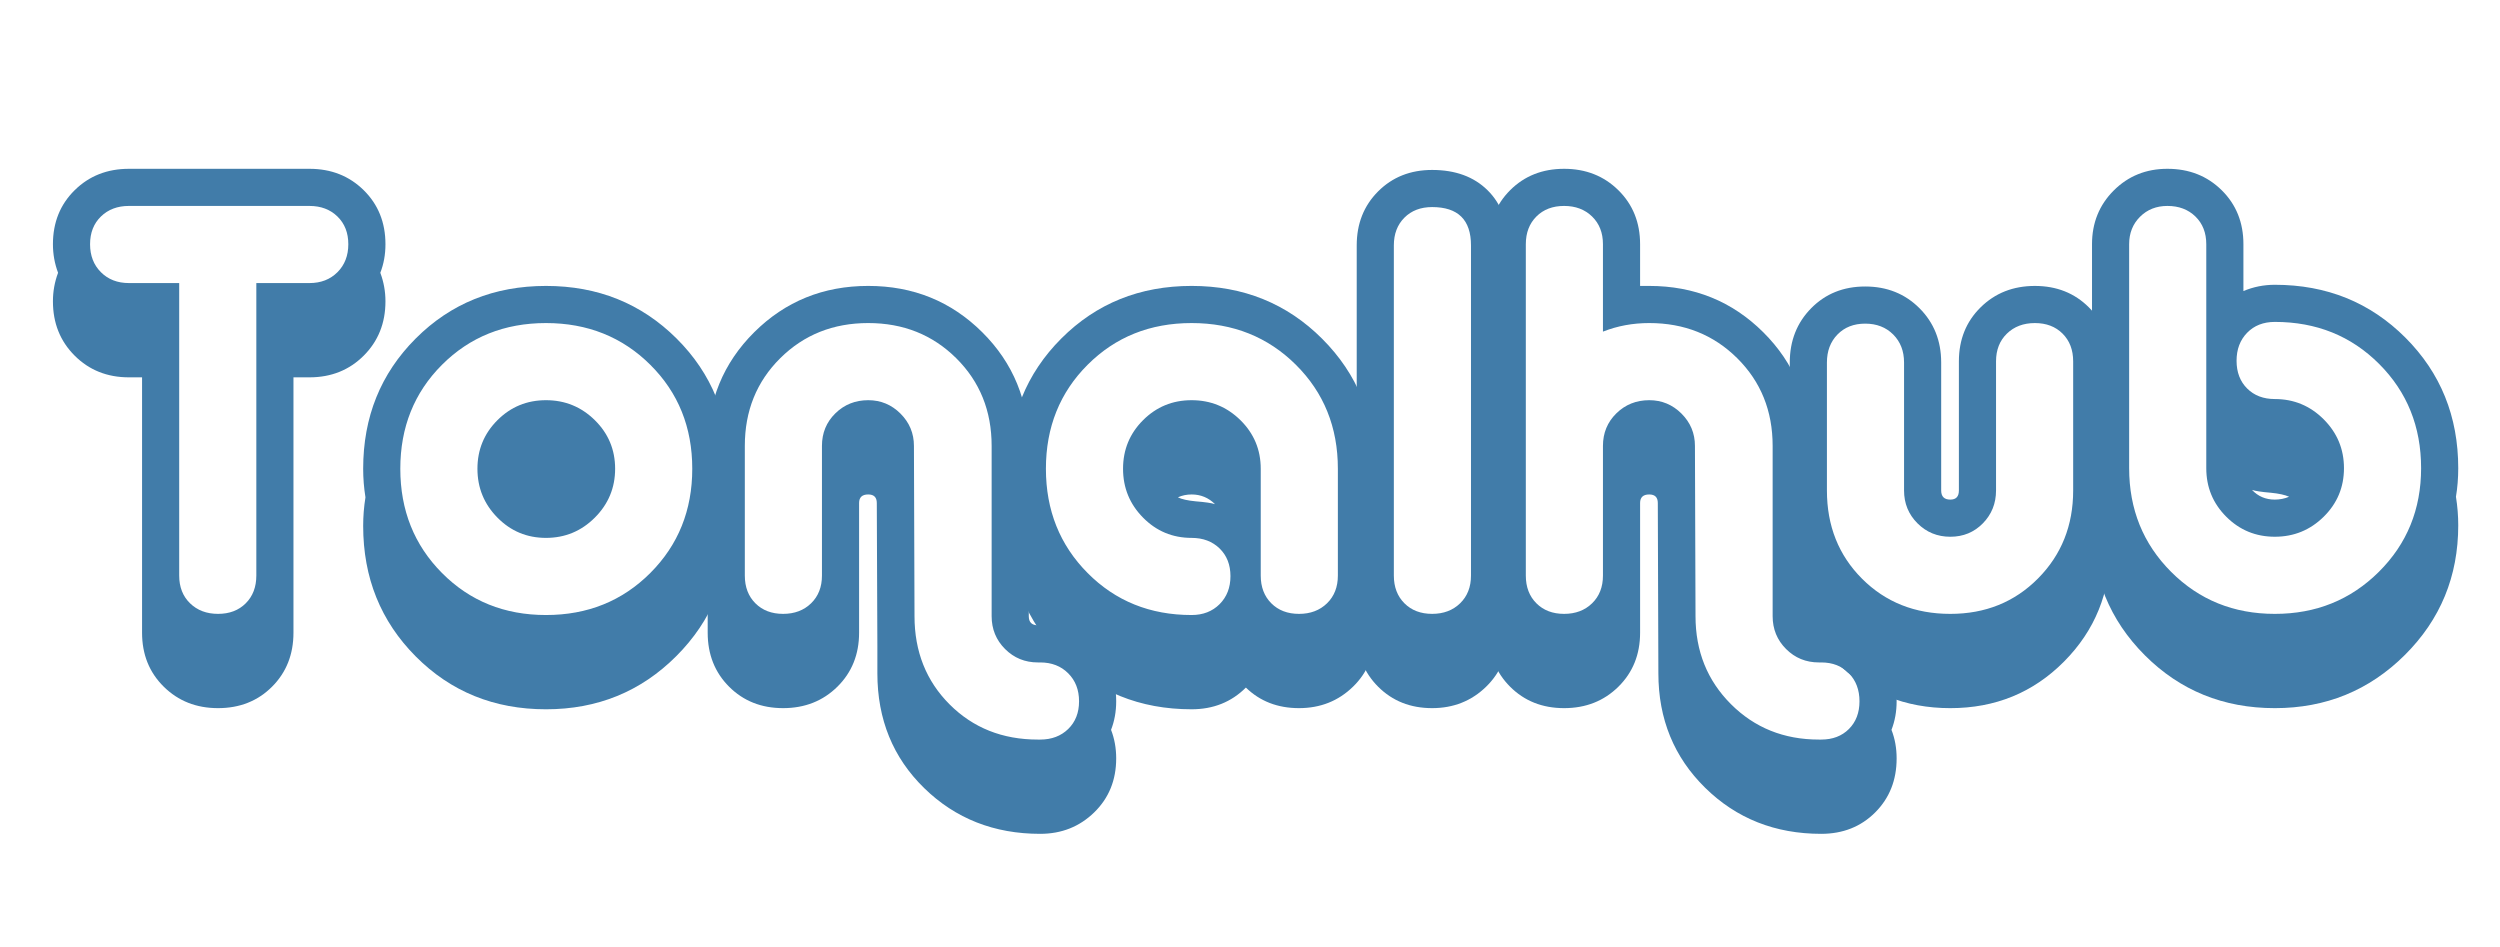 <?xml version="1.0" encoding="utf-8"?>
<!-- Generator: Adobe Illustrator 16.0.3, SVG Export Plug-In . SVG Version: 6.00 Build 0)  -->
<!DOCTYPE svg PUBLIC "-//W3C//DTD SVG 1.1//EN" "http://www.w3.org/Graphics/SVG/1.1/DTD/svg11.dtd">
<svg version="1.1" id="Layer_1" xmlns="http://www.w3.org/2000/svg" xmlns:xlink="http://www.w3.org/1999/xlink" x="0px" y="0px"
	 width="792px" height="300px" viewBox="0 0 792 300" enable-background="new 0 0 792 300" xml:space="preserve">
<g enable-background="new    ">
	<path fill="#417CA9" d="M122.111,95.468c0,6.878-2.293,12.61-6.878,17.195c-4.587,4.587-10.317,6.878-17.195,6.878H92.97v80.906
		c0,6.879-2.263,12.58-6.788,17.104c-4.525,4.525-10.227,6.788-17.104,6.788s-12.611-2.263-17.195-6.788
		c-4.587-4.524-6.878-10.226-6.878-17.104v-80.906h-4.163c-6.878,0-12.611-2.291-17.195-6.878
		c-4.587-4.585-6.878-10.317-6.878-17.195c0-3.137,0.543-6.154,1.629-9.05c-1.086-2.896-1.629-5.911-1.629-9.05
		c0-6.879,2.291-12.58,6.878-17.104c4.584-4.525,10.317-6.788,17.195-6.788h57.196c6.878,0,12.608,2.263,17.195,6.788
		c4.584,4.524,6.878,10.226,6.878,17.104c0,3.258-0.543,6.275-1.629,9.05C121.568,89.313,122.111,92.331,122.111,95.468z
		 M110.346,77.368c0-3.62-1.148-6.545-3.439-8.779c-2.294-2.231-5.249-3.349-8.869-3.349H40.842c-3.62,0-6.579,1.117-8.869,3.349
		c-2.294,2.234-3.439,5.159-3.439,8.779c0,3.619,1.145,6.578,3.439,8.868c2.291,2.294,5.249,3.439,8.869,3.439H56.77v92.672
		c0,3.62,1.146,6.547,3.439,8.778c2.291,2.231,5.249,3.349,8.869,3.349s6.544-1.117,8.778-3.349
		c2.231-2.231,3.349-5.158,3.349-8.778V89.676h16.833c3.62,0,6.575-1.146,8.869-3.439C109.198,83.946,110.346,80.987,110.346,77.368
		z"/>
	<path fill="#417CA9" d="M231.073,166.601c0,16.29-5.611,30.046-16.833,41.269c-11.222,11.222-24.978,16.833-41.268,16.833
		c-16.412,0-30.167-5.583-41.268-16.743c-11.103-11.162-16.652-24.946-16.652-41.358c0-3.015,0.24-6.032,0.724-9.05
		c-0.484-3.015-0.724-6.032-0.724-9.05c0-16.409,5.549-30.165,16.652-41.269c11.101-11.101,24.856-16.651,41.268-16.651
		c16.409,0,30.196,5.551,41.358,16.651c11.16,11.104,16.743,24.859,16.743,41.269c0,3.139-0.243,6.216-0.724,9.23
		C230.83,160.628,231.073,163.586,231.073,166.601z M219.308,148.501c0-13.151-4.435-24.133-13.303-32.942
		c-8.869-8.807-19.882-13.213-33.033-13.213c-13.153,0-24.135,4.406-32.942,13.213c-8.81,8.81-13.213,19.791-13.213,32.942
		c0,13.153,4.403,24.163,13.213,33.032c8.807,8.869,19.789,13.304,32.942,13.304c13.151,0,24.164-4.435,33.033-13.304
		C214.873,172.664,219.308,161.654,219.308,148.501z M194.873,148.501c0,6.035-2.144,11.193-6.425,15.476
		c-4.285,4.284-9.443,6.425-15.476,6.425c-6.035,0-11.163-2.141-15.385-6.425c-4.226-4.282-6.335-9.44-6.335-15.476
		c0-6.032,2.109-11.16,6.335-15.386c4.222-4.222,9.35-6.335,15.385-6.335c6.032,0,11.191,2.113,15.476,6.335
		C192.729,137.341,194.873,142.469,194.873,148.501z"/>
	<path fill="#417CA9" d="M353.609,240.268c0,6.878-2.325,12.58-6.969,17.104c-4.646,4.525-10.348,6.788-17.104,6.788
		c-14.602,0-26.85-4.828-36.743-14.48c-9.896-9.655-14.842-21.782-14.842-36.381v-8.507l-0.181-45.432
		c0-1.81-0.905-2.715-2.715-2.715c-1.932,0-2.896,0.905-2.896,2.715v41.087c0,6.879-2.293,12.58-6.878,17.104
		c-4.587,4.525-10.317,6.788-17.195,6.788s-12.58-2.263-17.104-6.788c-4.525-4.524-6.788-10.226-6.788-17.104v-59.187
		c0-14.237,4.915-26.245,14.751-36.019c9.833-9.774,21.87-14.661,36.109-14.661c14.237,0,26.273,4.887,36.11,14.661
		c9.833,9.773,14.751,21.781,14.751,36.019v53.938c0,1.93,0.964,2.896,2.896,2.896c7.118,0,13.032,2.263,17.738,6.787
		c4.706,4.525,7.059,10.286,7.059,17.286c0,3.258-0.543,6.272-1.629,9.05C353.066,233.992,353.609,237.01,353.609,240.268z
		 M341.844,222.168c0-3.62-1.148-6.578-3.439-8.869c-2.293-2.294-5.249-3.439-8.869-3.439h-0.724c-4.104,0-7.574-1.419-10.408-4.253
		c-2.836-2.837-4.253-6.307-4.253-10.408v-53.938c0-11.101-3.742-20.362-11.222-27.783c-7.483-7.421-16.773-11.132-27.874-11.132
		c-11.103,0-20.394,3.711-27.874,11.132c-7.483,7.421-11.222,16.683-11.222,27.783v41.087c0,3.62,1.114,6.547,3.348,8.778
		c2.231,2.231,5.159,3.349,8.779,3.349s6.575-1.117,8.869-3.349c2.291-2.231,3.439-5.158,3.439-8.778v-41.087
		c0-4.101,1.417-7.54,4.253-10.317c2.833-2.774,6.304-4.163,10.407-4.163c3.982,0,7.39,1.42,10.227,4.254
		c2.834,2.837,4.253,6.244,4.253,10.227l0.181,53.938c0,11.223,3.71,20.544,11.131,27.965c7.421,7.421,16.743,11.132,27.965,11.132
		h0.724c3.62,0,6.576-1.117,8.869-3.349C340.696,228.712,341.844,225.788,341.844,222.168z"/>
	<path fill="#417CA9" d="M435.602,200.447c0,6.879-2.324,12.58-6.969,17.104c-4.646,4.525-10.348,6.788-17.104,6.788
		c-6.759,0-12.37-2.172-16.833-6.517c-4.587,4.585-10.317,6.879-17.195,6.879c-16.412,0-30.167-5.583-41.268-16.743
		c-11.103-11.162-16.652-24.946-16.652-41.358c0-3.015,0.24-6.032,0.724-9.05c-0.484-3.015-0.724-6.032-0.724-9.05
		c0-16.409,5.549-30.165,16.652-41.269c11.101-11.101,24.856-16.651,41.268-16.651c16.409,0,30.195,5.582,41.359,16.742
		c11.16,11.162,16.742,24.888,16.742,41.178V200.447z M423.836,182.348v-33.847c0-13.151-4.434-24.133-13.303-32.942
		c-8.869-8.807-19.882-13.213-33.033-13.213c-13.153,0-24.135,4.406-32.942,13.213c-8.81,8.81-13.213,19.791-13.213,32.942
		c0,13.153,4.403,24.163,13.213,33.032c8.807,8.869,19.789,13.304,32.942,13.304c3.62,0,6.576-1.148,8.869-3.439
		c2.291-2.291,3.439-5.249,3.439-8.869c0-3.619-1.148-6.544-3.439-8.778c-2.293-2.231-5.249-3.349-8.869-3.349
		c-6.035,0-11.163-2.141-15.385-6.425c-4.226-4.282-6.335-9.44-6.335-15.476c0-6.032,2.109-11.16,6.335-15.386
		c4.222-4.222,9.35-6.335,15.385-6.335c6.032,0,11.191,2.113,15.476,6.335c4.282,4.226,6.425,9.354,6.425,15.386v33.847
		c0,3.62,1.115,6.547,3.35,8.778c2.23,2.231,5.158,3.349,8.778,3.349s6.575-1.117,8.87-3.349
		C422.688,188.895,423.836,185.968,423.836,182.348z M384.921,159.723c-2.053-2.051-4.525-3.077-7.421-3.077
		c-1.569,0-3.018,0.303-4.344,0.905c1.205,0.605,3.077,1.026,5.611,1.267C381.782,159.061,383.835,159.36,384.921,159.723z"/>
	<path fill="#417CA9" d="M477.773,200.447c0,6.879-2.324,12.58-6.969,17.104c-4.646,4.525-10.348,6.788-17.105,6.788
		c-6.877,0-12.578-2.263-17.104-6.788c-4.525-4.524-6.787-10.226-6.787-17.104V77.729c0-6.878,2.262-12.579,6.787-17.104
		c4.525-4.524,10.227-6.787,17.104-6.787c7.359,0,13.215,2.144,17.559,6.426c4.344,4.284,6.516,10.107,6.516,17.466V200.447z
		 M466.008,182.348V77.729c0-8.083-4.104-12.127-12.309-12.127c-3.619,0-6.547,1.117-8.777,3.349
		c-2.234,2.234-3.35,5.158-3.35,8.778v104.618c0,3.62,1.115,6.547,3.35,8.778c2.23,2.231,5.158,3.349,8.777,3.349
		c3.621,0,6.576-1.117,8.869-3.349C464.859,188.895,466.008,185.968,466.008,182.348z"/>
	<path fill="#417CA9" d="M600.852,240.268c0,6.878-2.264,12.58-6.789,17.104c-4.523,4.525-10.227,6.788-17.104,6.788
		c-14.602,0-26.85-4.859-36.744-14.571c-9.895-9.714-14.842-21.811-14.842-36.29l-0.18-53.938c0-1.81-0.906-2.715-2.715-2.715
		c-1.932,0-2.896,0.905-2.896,2.715v41.087c0,6.879-2.293,12.58-6.879,17.104c-4.586,4.525-10.316,6.788-17.195,6.788
		c-6.877,0-12.578-2.263-17.104-6.788c-4.525-4.524-6.787-10.226-6.787-17.104V77.368c0-6.879,2.262-12.58,6.787-17.104
		c4.525-4.525,10.227-6.788,17.104-6.788c6.879,0,12.609,2.263,17.195,6.788c4.586,4.524,6.879,10.226,6.879,17.104v13.213
		c0.965,0,1.928,0,2.896,0c14.236,0,26.273,4.887,36.109,14.661c9.832,9.773,14.75,21.781,14.75,36.019v53.938
		c0,1.93,0.965,2.896,2.896,2.896c7.119,0,13.002,2.263,17.648,6.787c4.643,4.525,6.969,10.286,6.969,17.286
		c0,3.258-0.543,6.272-1.629,9.05C600.309,233.992,600.852,237.01,600.852,240.268z M589.086,222.168c0-3.62-1.117-6.578-3.35-8.869
		c-2.232-2.294-5.158-3.439-8.777-3.439h-0.725c-4.104,0-7.574-1.419-10.406-4.253c-2.838-2.837-4.254-6.307-4.254-10.408v-53.938
		c0-11.101-3.742-20.362-11.223-27.783c-7.482-7.421-16.773-11.132-27.873-11.132c-5.189,0-10.078,0.905-14.662,2.715V77.368
		c0-3.62-1.148-6.545-3.439-8.779c-2.293-2.231-5.248-3.349-8.869-3.349c-3.619,0-6.547,1.117-8.777,3.349
		c-2.234,2.234-3.35,5.159-3.35,8.779v104.979c0,3.62,1.115,6.547,3.35,8.778c2.23,2.231,5.158,3.349,8.777,3.349
		c3.621,0,6.576-1.117,8.869-3.349c2.291-2.231,3.439-5.158,3.439-8.778v-41.087c0-4.101,1.418-7.54,4.254-10.317
		c2.834-2.774,6.305-4.163,10.408-4.163c3.98,0,7.389,1.42,10.227,4.254c2.832,2.837,4.252,6.244,4.252,10.227l0.182,53.938
		c0,11.101,3.738,20.392,11.223,27.874c7.48,7.48,16.77,11.223,27.873,11.223h0.725c3.619,0,6.545-1.117,8.777-3.349
		C587.969,228.712,589.086,225.788,589.086,222.168z"/>
	<path fill="#417CA9" d="M668.543,173.479c0,14.24-4.887,26.273-14.66,36.109c-9.773,9.834-21.783,14.752-36.02,14.752
		c-14.361,0-26.426-4.887-36.199-14.661c-9.775-9.774-14.662-21.839-14.662-36.2v-58.644c0-6.878,2.264-12.608,6.787-17.195
		c4.525-4.584,10.227-6.878,17.105-6.878c6.877,0,12.607,2.294,17.195,6.878c4.584,4.587,6.877,10.317,6.877,17.195v40.544
		c0,1.932,0.965,2.896,2.896,2.896c1.811,0,2.715-0.964,2.715-2.896v-40.906c0-6.878,2.291-12.579,6.879-17.104
		c4.584-4.525,10.316-6.787,17.195-6.787c6.877,0,12.578,2.262,17.104,6.787s6.787,10.227,6.787,17.104V173.479z M656.779,155.379
		v-40.906c0-3.62-1.117-6.544-3.35-8.778c-2.234-2.231-5.158-3.349-8.777-3.349c-3.621,0-6.58,1.117-8.869,3.349
		c-2.295,2.234-3.439,5.158-3.439,8.778v40.906c0,4.104-1.389,7.573-4.164,10.407c-2.777,2.837-6.215,4.254-10.316,4.254
		c-4.104,0-7.574-1.417-10.408-4.254c-2.836-2.834-4.252-6.304-4.252-10.407v-40.544c0-3.62-1.148-6.575-3.439-8.869
		c-2.293-2.291-5.25-3.439-8.869-3.439s-6.547,1.148-8.779,3.439c-2.234,2.294-3.348,5.249-3.348,8.869v40.544
		c0,11.222,3.711,20.543,11.131,27.964c7.422,7.422,16.742,11.132,27.965,11.132c11.1,0,20.363-3.738,27.783-11.222
		C653.068,175.772,656.779,166.481,656.779,155.379z"/>
	<path fill="#417CA9" d="M778.771,166.42c0,16.171-5.643,29.865-16.924,41.087c-11.285,11.222-25.01,16.833-41.178,16.833
		c-16.291,0-30.018-5.583-41.178-16.742c-11.162-11.163-16.742-24.888-16.742-41.178V77.368c0-6.757,2.291-12.427,6.877-17.015
		c4.584-4.584,10.256-6.878,17.014-6.878c6.879,0,12.609,2.263,17.195,6.788c4.586,4.524,6.879,10.226,6.879,17.104V92.21
		c3.137-1.326,6.453-1.991,9.955-1.991c16.408,0,30.195,5.583,41.357,16.742c11.16,11.163,16.744,24.95,16.744,41.358
		c0,3.14-0.244,6.154-0.725,9.051C778.527,160.388,778.771,163.405,778.771,166.42z M767.006,148.319
		c0-13.15-4.436-24.163-13.305-33.032c-8.867-8.869-19.881-13.304-33.031-13.304c-3.621,0-6.547,1.148-8.779,3.439
		c-2.234,2.294-3.348,5.249-3.348,8.869s1.113,6.547,3.348,8.778c2.232,2.234,5.158,3.349,8.779,3.349
		c6.031,0,11.191,2.144,15.475,6.425c4.283,4.285,6.426,9.443,6.426,15.476c0,6.035-2.143,11.163-6.426,15.386
		c-4.283,4.225-9.443,6.335-15.475,6.335c-6.035,0-11.162-2.11-15.385-6.335c-4.227-4.223-6.336-9.351-6.336-15.386V77.368
		c0-3.62-1.148-6.545-3.439-8.779c-2.293-2.231-5.248-3.349-8.869-3.349c-3.5,0-6.396,1.148-8.688,3.439
		c-2.293,2.294-3.439,5.189-3.439,8.688v70.951c0,13.032,4.436,23.982,13.305,32.852s19.818,13.304,32.852,13.304
		c13.031,0,24.01-4.435,32.941-13.304C762.539,172.302,767.006,161.352,767.006,148.319z M725.195,157.37
		c-1.33-0.603-3.26-1.024-5.793-1.268c-2.896-0.24-4.887-0.543-5.973-0.905c1.928,2.054,4.344,3.077,7.24,3.077
		C722.236,158.274,723.746,157.975,725.195,157.37z"/>
</g>
</svg>
